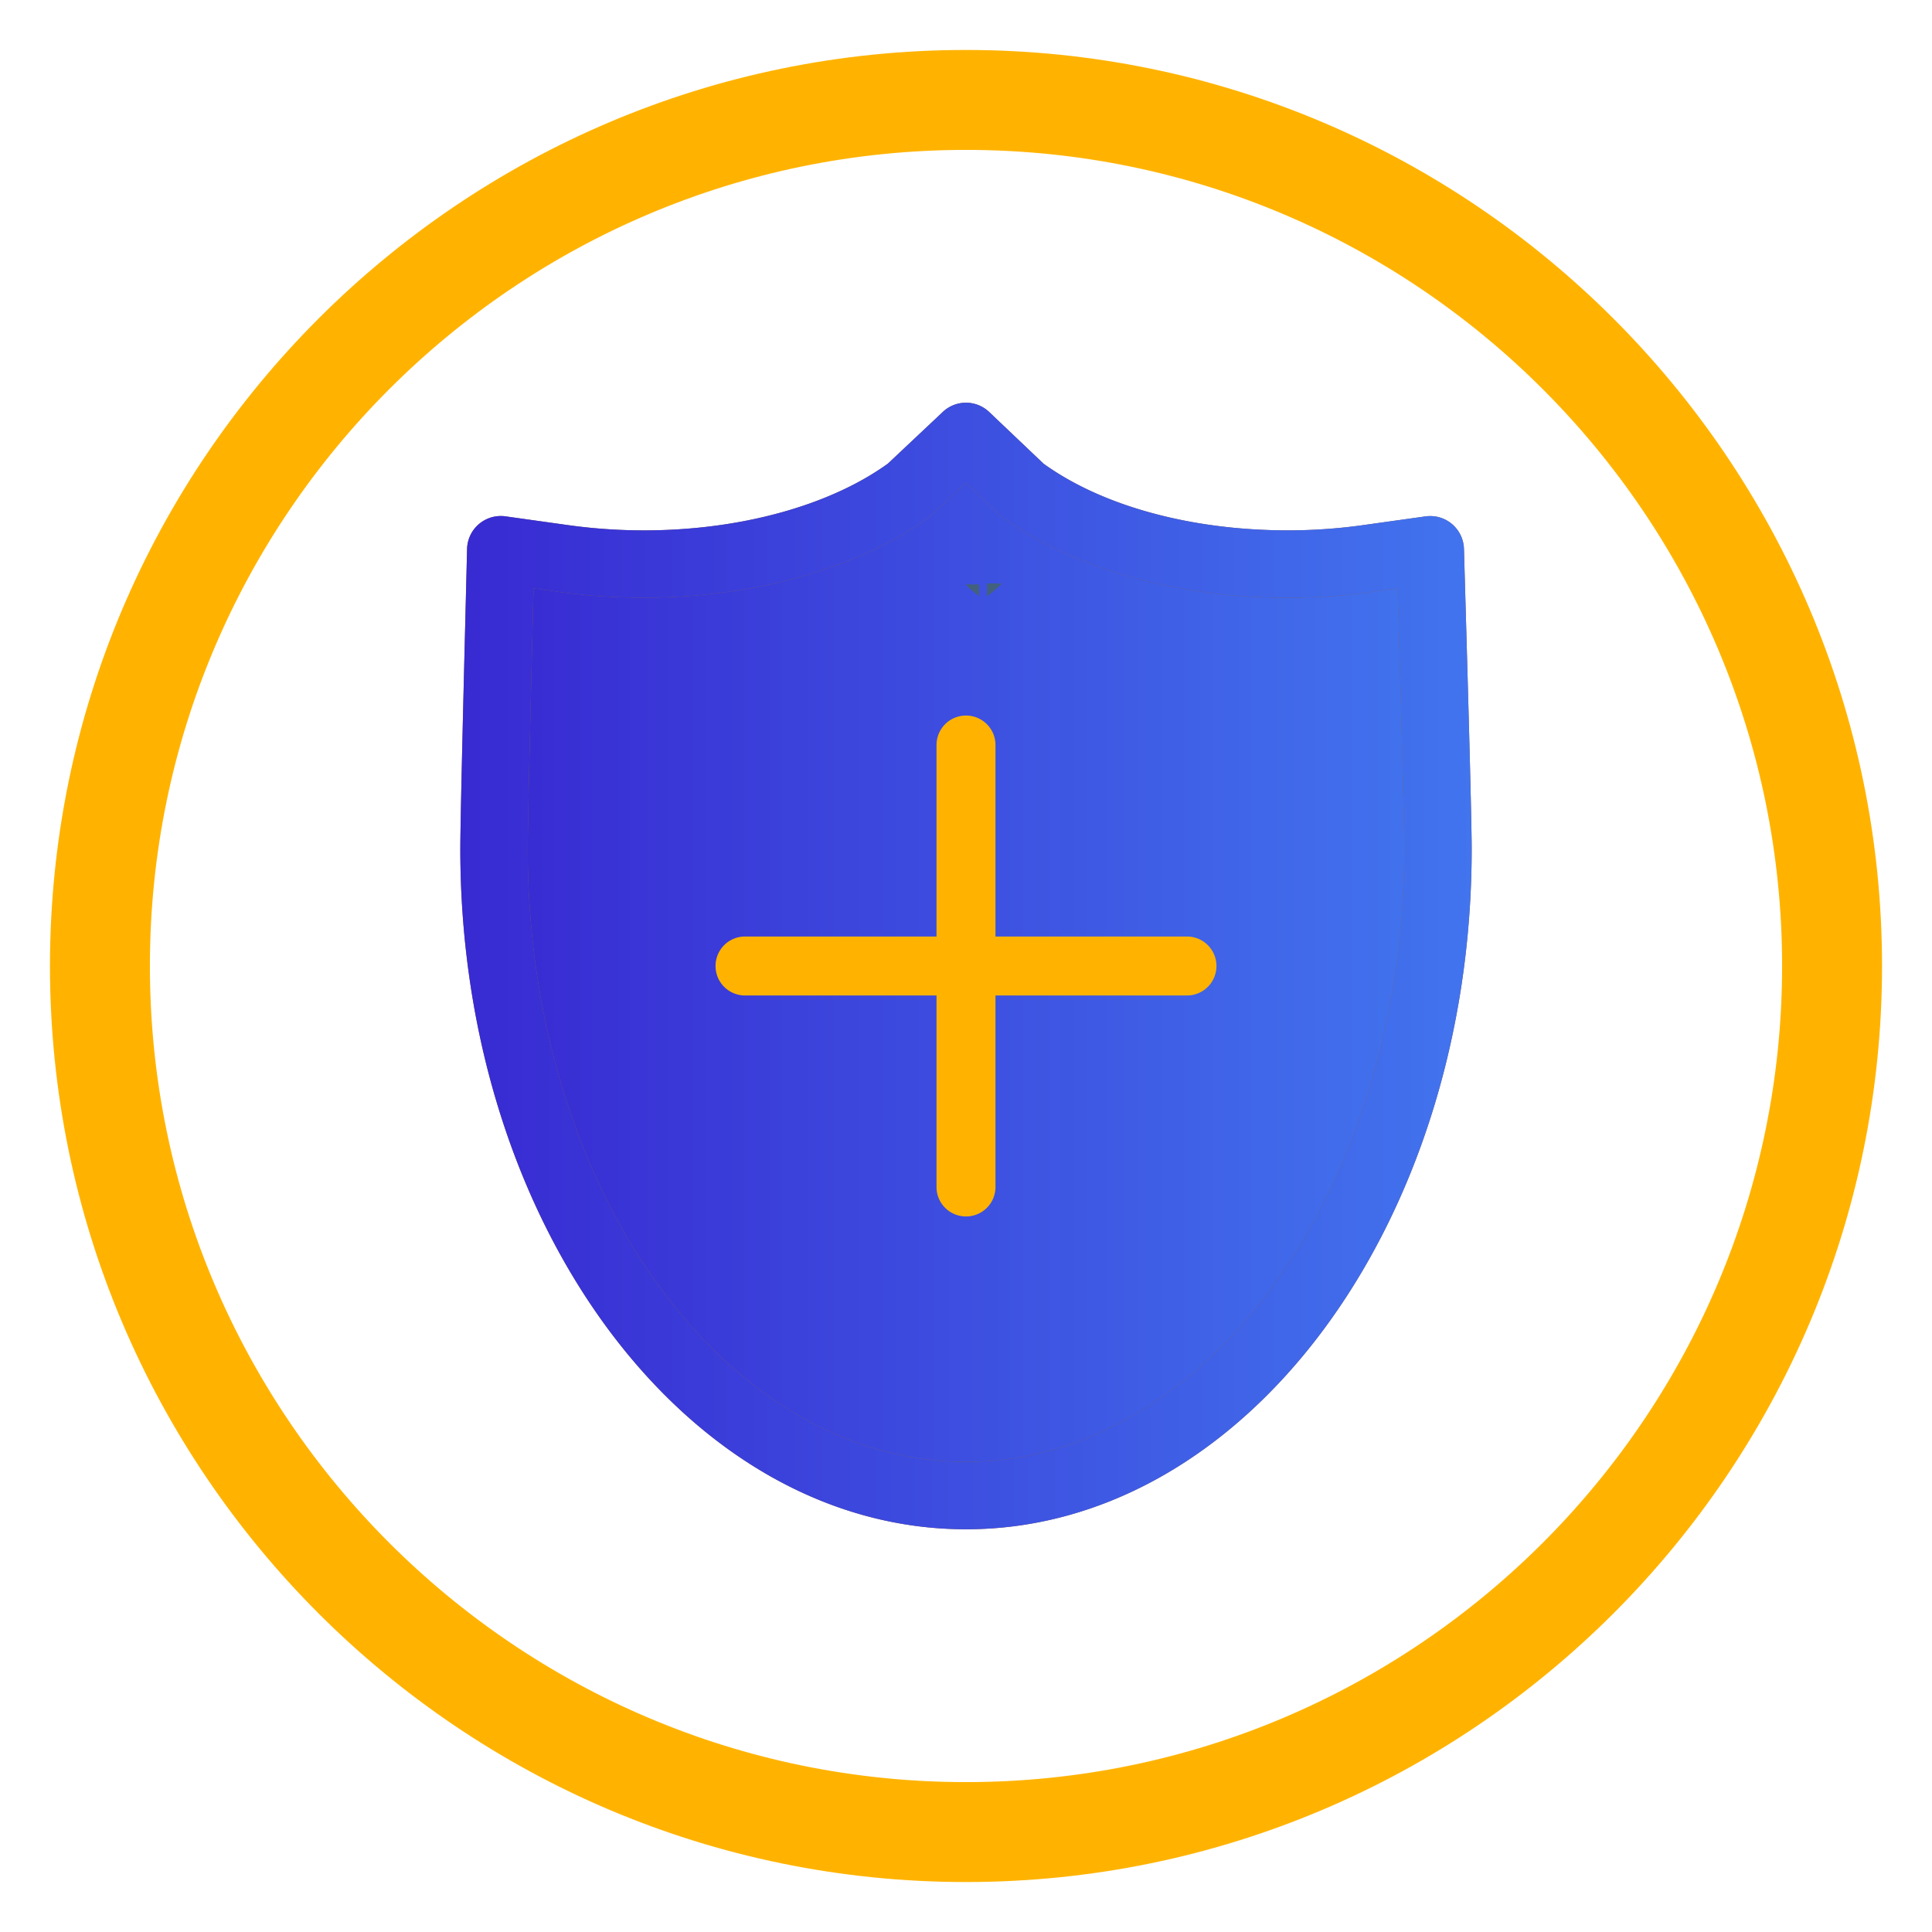 <svg viewBox="0 0 58 58" xmlns="http://www.w3.org/2000/svg" xmlns:xlink="http://www.w3.org/1999/xlink"><defs><linearGradient x1="0%" y1="50%" x2="100%" y2="50%" id="c"><stop stop-color="#382AD2" offset="0%"/><stop stop-color="#4274EE" offset="100%"/></linearGradient><linearGradient x1="0%" y1="50%" x2="100%" y2="50%" id="e"><stop stop-color="#382AD2" offset="0%"/><stop stop-color="#4274EE" offset="100%"/></linearGradient><filter x="-26.7%" y="-23.3%" width="153.3%" height="153.3%" filterUnits="objectBoundingBox" id="a"><feOffset dy="4" in="SourceAlpha" result="shadowOffsetOuter1"/><feGaussianBlur stdDeviation="10" in="shadowOffsetOuter1" result="shadowBlurOuter1"/><feColorMatrix values="0 0 0 0 0.737 0 0 0 0 0.737 0 0 0 0 0.737 0 0 0 0.5 0" in="shadowBlurOuter1"/></filter><rect id="b" x="1170" y="1650" width="120" height="120" rx="10"/><path d="M29.001 45.91c-8.371 0-15.182-9.162-15.182-20.425 0-.567.05-2.871.15-6.847l.053-2.16a1.013 1.013 0 0 1 1.153-.977l1.87.262c3.645.513 7.386-.24 9.61-1.845l1.65-1.553a1.012 1.012 0 0 1 1.392.004l1.63 1.55c1.766 1.274 4.436 2.003 7.34 2.003.754 0 1.516-.053 2.264-.159l1.865-.261a1.014 1.014 0 0 1 1.153.973l.054 1.882c.001.053.178 6.049.178 7.128 0 11.263-6.81 20.425-15.18 20.425ZM16.018 17.663l-.026 1.025c-.123 4.931-.149 6.418-.149 6.797 0 10.146 5.903 18.401 13.158 18.401s13.156-8.255 13.156-18.4c0-1-.168-6.769-.177-7.067l-.023-.755-.744.104c-.844.118-1.695.178-2.547.178-3.351 0-6.481-.886-8.588-2.432a1.032 1.032 0 0 1-.098-.082l-.985-.937-1 .94c-.03.029-.061.055-.094.08-2.639 1.935-6.955 2.84-11.136 2.252l-.747-.104Z" id="d"/></defs><g fill="none" fill-rule="evenodd"><path fill="#FFF" d="M-1201-1681H719v2762h-1920z"/><g transform="translate(-1201 -1681)"><use fill="#000" filter="url(#a)" xlink:href="#b"/><use fill="#FFF" xlink:href="#b"/></g><g fill-rule="nonzero"><path d="M29 44.898c-7.813 0-14.169-8.708-14.169-19.412 0-.948.15-6.842.156-7.093l.048-1.89 1.87.262c.798.112 1.602.168 2.407.169 3.148 0 6.07-.827 7.99-2.235l1.697-1.597 1.678 1.597c1.92 1.41 4.842 2.235 7.989 2.235.803 0 1.613-.056 2.406-.168l1.865-.261.054 1.882c.008.248.178 6.08.178 7.099 0 10.704-6.356 19.412-14.169 19.412Z" fill="url(#c)"/><g><use fill="#885F44" xlink:href="#d"/><use fill="url(#e)" xlink:href="#d"/></g><path d="M29.108 17.631v.04c.014-.012.03-.023.044-.04h-.044Z" fill="#43607D"/><path d="M29.63 17.515v.386c.144-.11.299-.225.444-.386h-.445Zm-.648.029c.129.129.267.248.412.357v-.357h-.412Z" fill="#43607D"/><path d="M29.097 17.633a.395.395 0 0 0 .042.036v-.036h-.042Z" fill="#43607D"/><path d="M29 56C14.112 56 2 43.888 2 29S14.112 2 29 2s27 12.112 27 27-12.112 27-27 27Zm0-52C15.215 4 4 15.215 4 29s11.215 25 25 25 25-11.215 25-25S42.785 4 29 4Z" stroke="#FFB300" fill="#FFB300"/><path d="M35.634 29.885H22.366a.884.884 0 1 1 0-1.77h13.268a.884.884 0 1 1 0 1.77Z" fill="#FFB300"/><path d="M29 36.519a.884.884 0 0 1-.885-.885V22.366a.884.884 0 1 1 1.77 0v13.268a.884.884 0 0 1-.885.885Z" fill="#FFB300"/></g></g></svg>